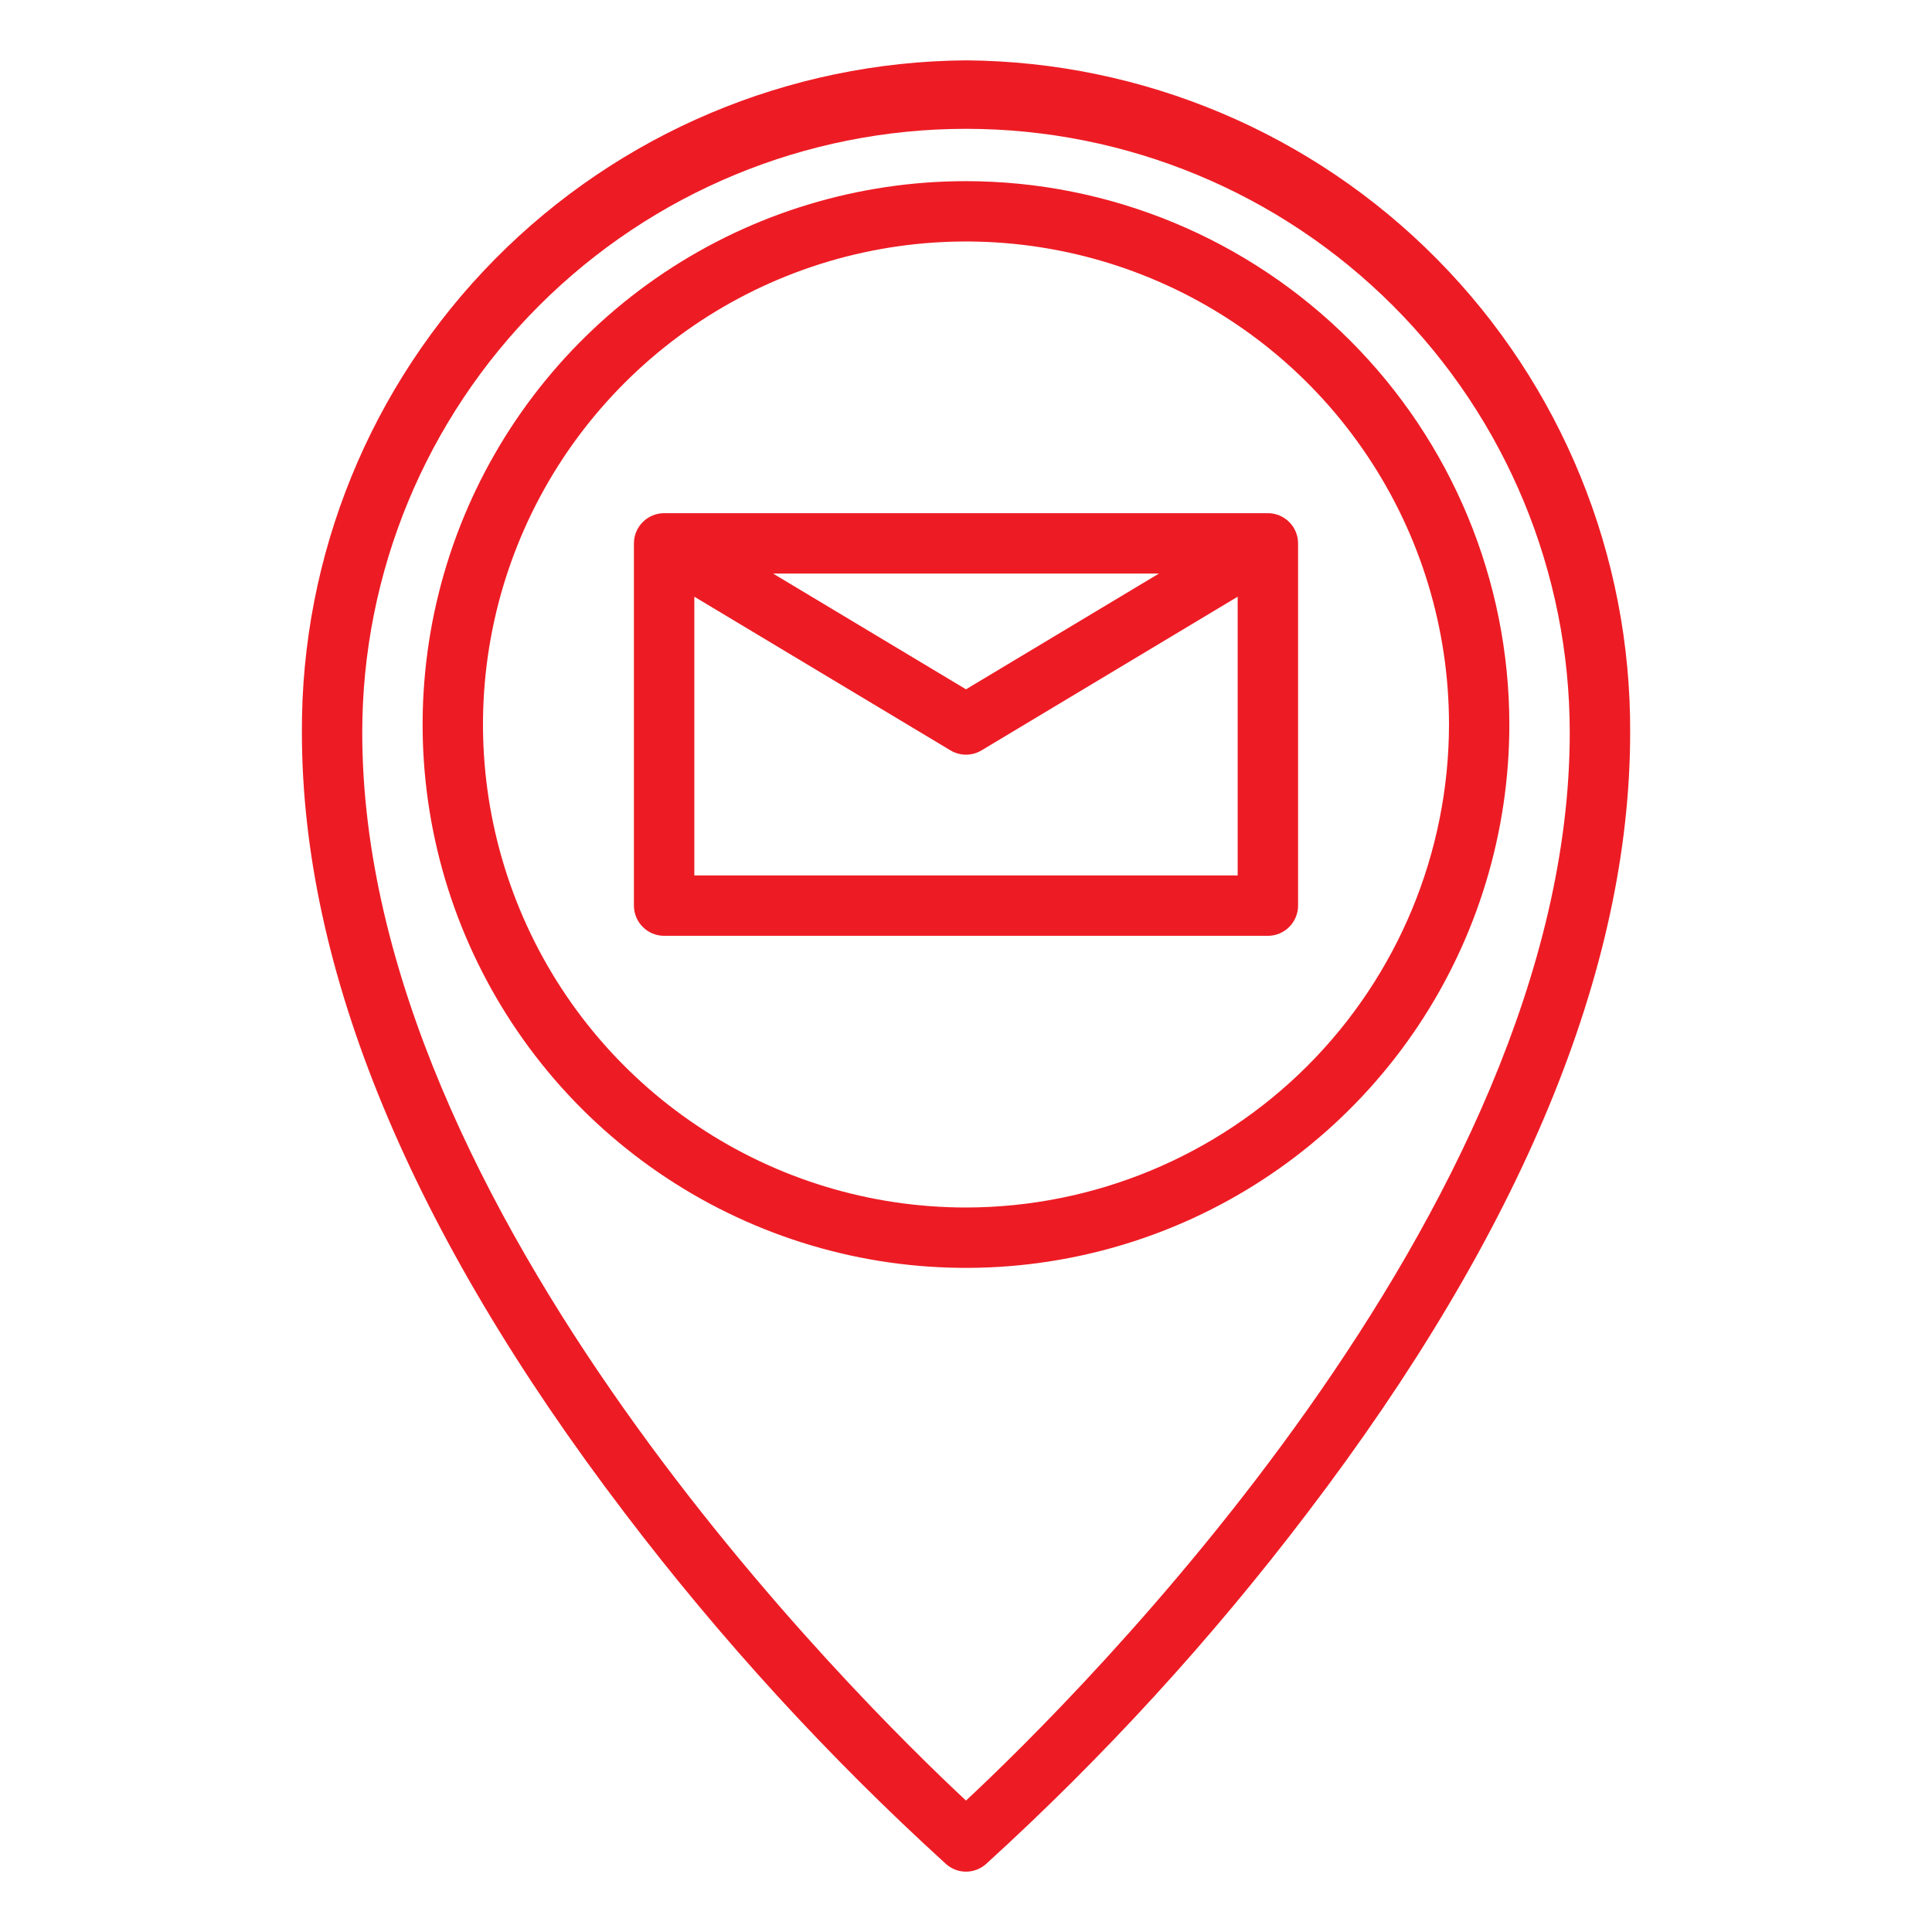 <svg width="34" height="34" viewBox="0 0 34 34" fill="none" xmlns="http://www.w3.org/2000/svg">
<path d="M17 1.062C13.883 1.085 10.901 2.343 8.71 4.561C6.519 6.778 5.297 9.774 5.313 12.892C5.313 17.057 7.225 21.68 10.997 26.63C12.689 28.857 14.582 30.924 16.651 32.806C16.747 32.891 16.872 32.938 17 32.938C17.129 32.938 17.253 32.891 17.35 32.806C19.418 30.924 21.311 28.857 23.003 26.63C26.775 21.68 28.688 17.057 28.688 12.892C28.703 9.774 27.481 6.778 25.29 4.561C23.099 2.343 20.117 1.085 17 1.062ZM17 31.687C15.126 29.94 6.375 21.328 6.375 12.892C6.375 10.074 7.494 7.371 9.487 5.379C11.48 3.386 14.182 2.267 17 2.267C19.818 2.267 22.52 3.386 24.513 5.379C26.506 7.371 27.625 10.074 27.625 12.892C27.625 21.328 18.874 29.94 17 31.687Z" fill="#ED1C24"/>
<path d="M17 3.188C15.109 3.188 13.26 3.748 11.687 4.799C10.115 5.85 8.889 7.343 8.165 9.091C7.442 10.838 7.252 12.761 7.621 14.616C7.99 16.471 8.901 18.174 10.238 19.512C11.576 20.849 13.28 21.76 15.134 22.129C16.989 22.498 18.912 22.308 20.659 21.585C22.407 20.861 23.9 19.635 24.951 18.063C26.002 16.49 26.562 14.641 26.562 12.75C26.56 10.215 25.551 7.784 23.759 5.992C21.966 4.199 19.535 3.19 17 3.188ZM17 21.25C15.319 21.25 13.675 20.752 12.278 19.817C10.88 18.884 9.79 17.556 9.147 16.003C8.504 14.45 8.335 12.741 8.663 11.092C8.991 9.443 9.801 7.928 10.99 6.74C12.178 5.551 13.693 4.741 15.342 4.413C16.991 4.085 18.7 4.254 20.253 4.897C21.806 5.54 23.134 6.63 24.067 8.028C25.002 9.425 25.5 11.069 25.5 12.75C25.497 15.004 24.601 17.164 23.008 18.758C21.414 20.351 19.253 21.247 17 21.25Z" fill="#ED1C24"/>
<path d="M22.312 9.031H11.688C11.547 9.031 11.412 9.087 11.312 9.187C11.212 9.286 11.156 9.422 11.156 9.562V15.938C11.156 16.078 11.212 16.213 11.312 16.313C11.412 16.413 11.547 16.469 11.688 16.469H22.312C22.453 16.469 22.588 16.413 22.688 16.313C22.788 16.213 22.844 16.078 22.844 15.938V9.562C22.844 9.422 22.788 9.286 22.688 9.187C22.588 9.087 22.453 9.031 22.312 9.031ZM20.395 10.094L17 12.131L13.605 10.094H20.395ZM12.219 15.406V10.501L16.726 13.205C16.809 13.255 16.904 13.281 17 13.281C17.096 13.281 17.191 13.255 17.274 13.205L21.781 10.501V15.406H12.219Z" fill="#ED1C24"/>
</svg>
